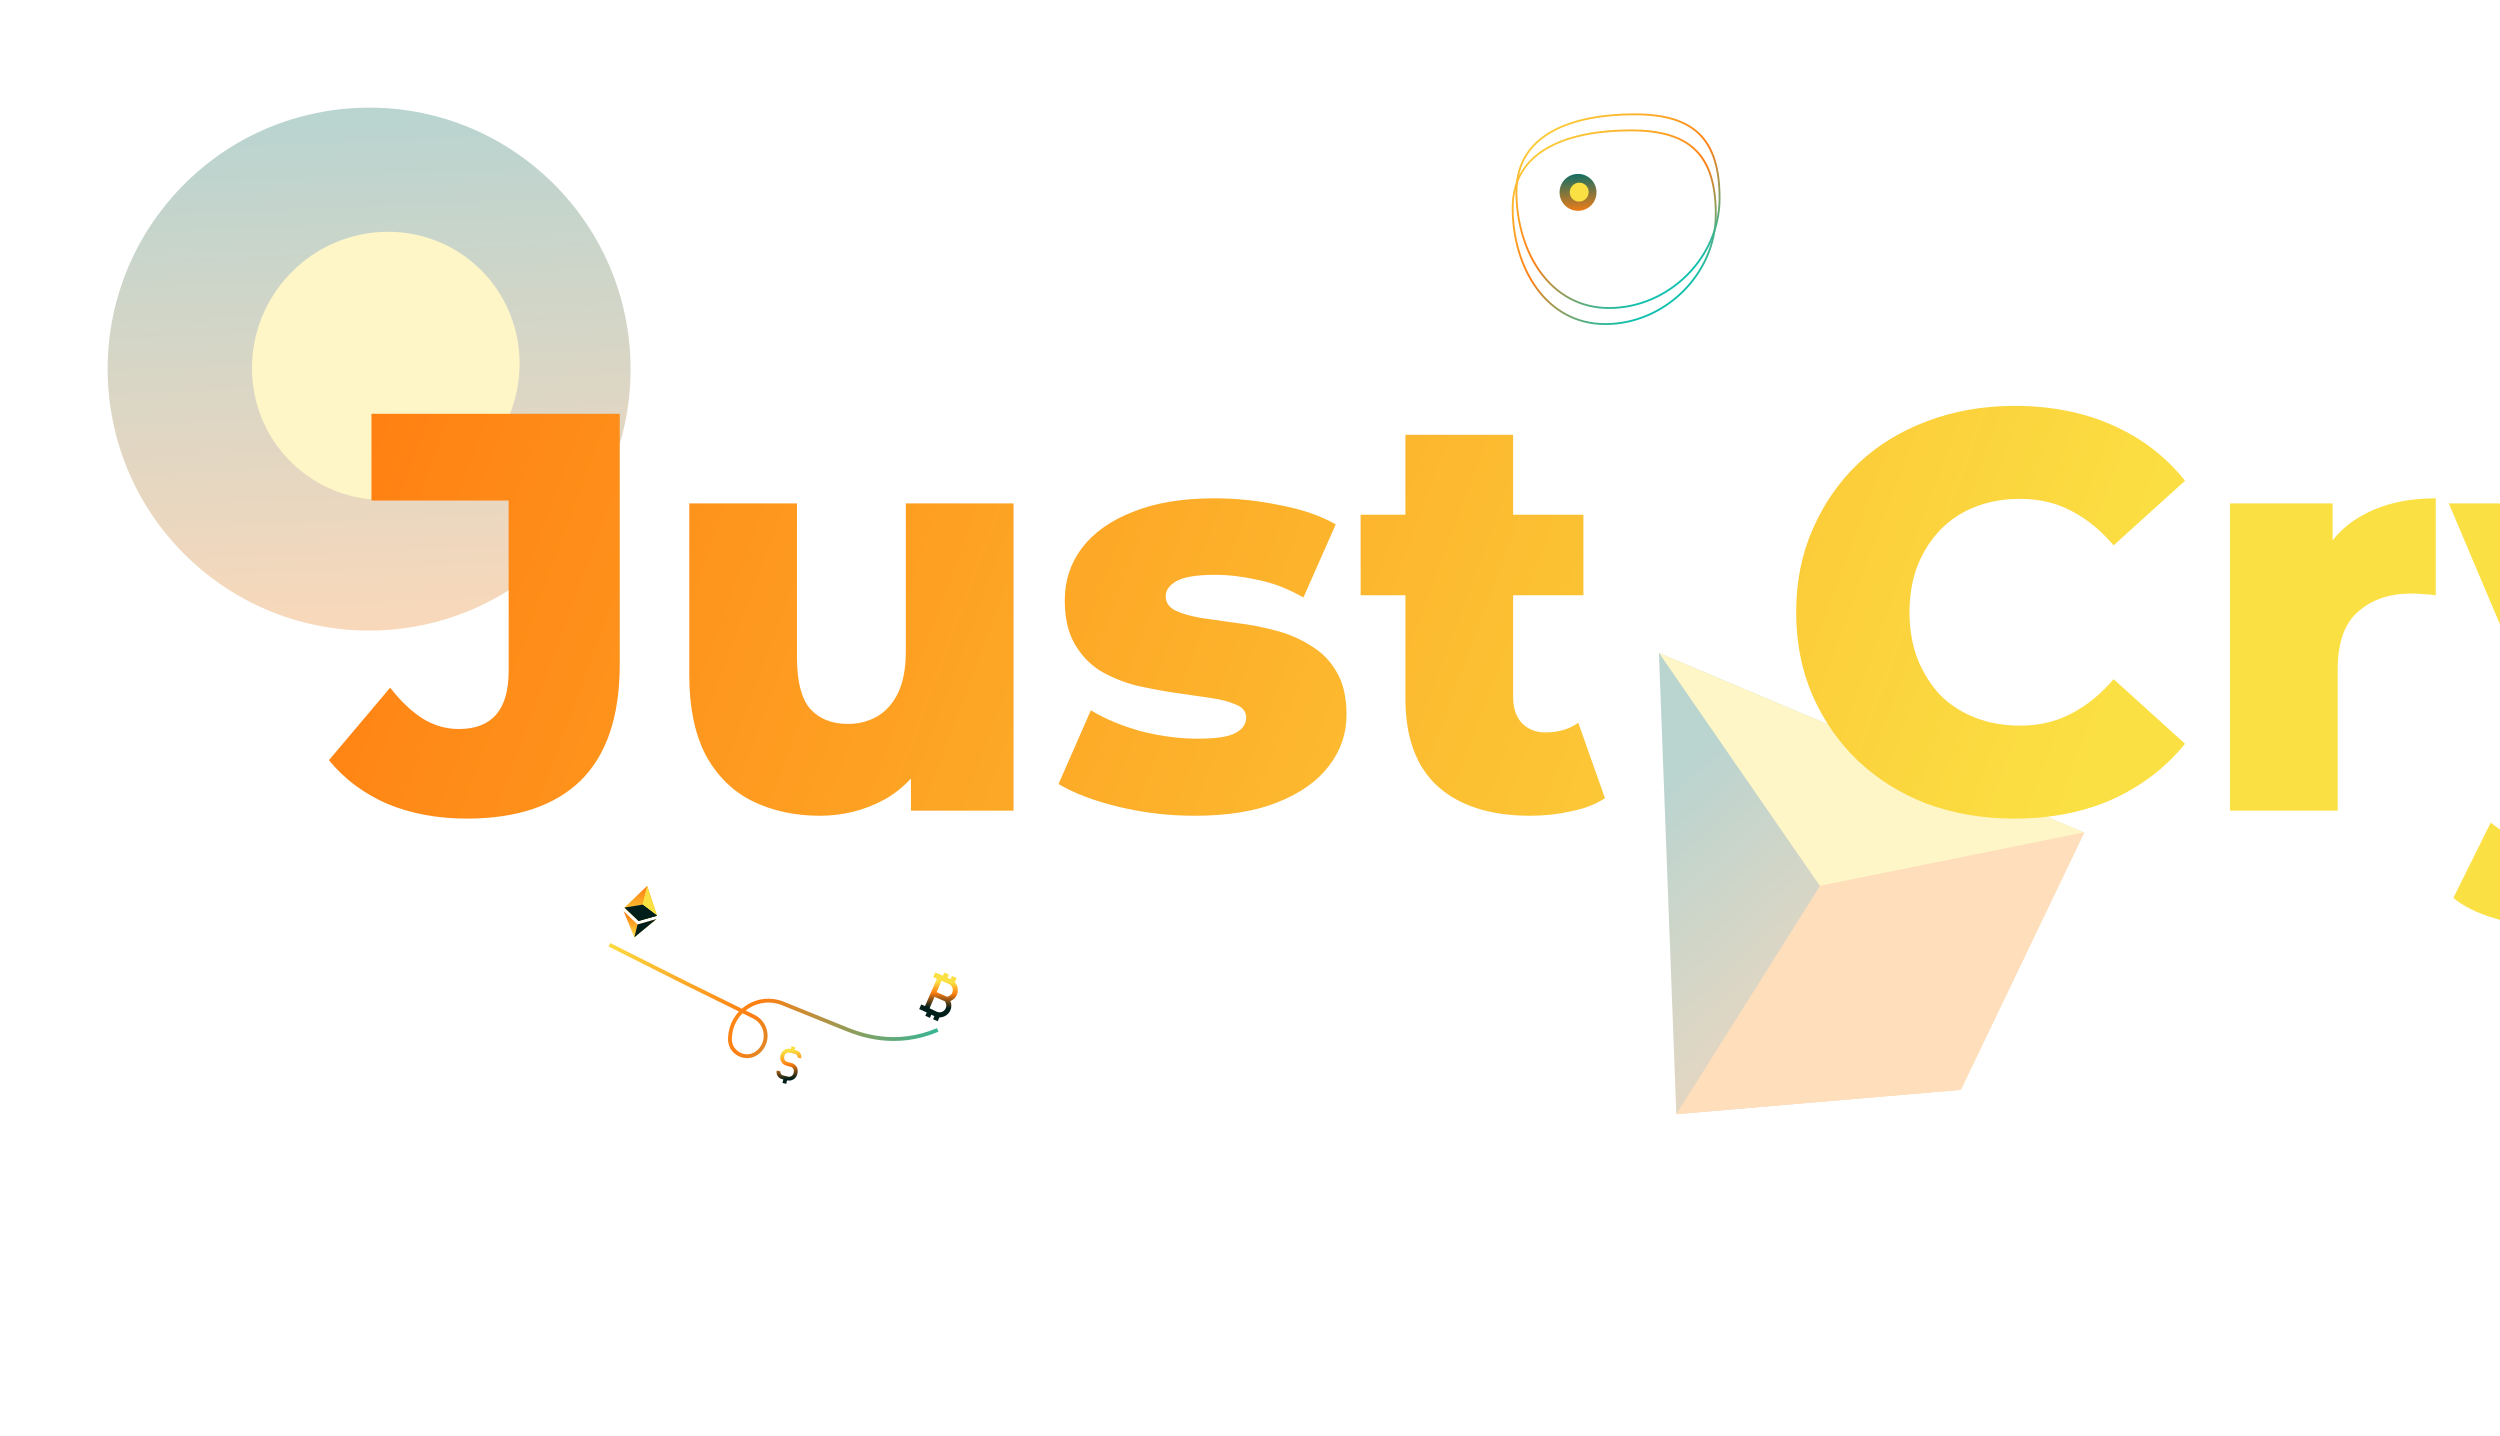 <svg width="1323" height="760" viewBox="0 0 1323 760" fill="none" xmlns="http://www.w3.org/2000/svg">
<path d="M330.433 480.298L342.442 468.845L347.731 484.574L337.86 487.378L330.433 480.298Z" fill="url(#paint0_linear_464_2155)"/>
<path d="M342.441 468.844L347.73 484.573L337.86 487.377L342.441 468.844Z" fill="#FBE043"/>
<path d="M329.973 482.152L337.4 489.233L347.27 486.429L335.72 496.028L329.973 482.152Z" fill="url(#paint1_linear_464_2155)"/>
<path d="M337.4 489.234L347.271 486.43L335.72 496.029L337.4 489.234ZM330.431 480.3L339.996 478.732L347.729 484.577L337.858 487.381L330.431 480.3Z" fill="#011F1A"/>
<path d="M339.996 478.73L347.728 484.575L337.858 487.379L339.996 478.73Z" fill="#011F1A"/>
<path d="M499.726 517.987L500.938 515.223" stroke="#FBE043" stroke-width="2.678"/>
<path d="M494.396 515.851L497.16 517.062" stroke="#FBE043" stroke-width="2.678"/>
<path d="M503.816 519.784L505.027 517.02" stroke="#FBE043" stroke-width="2.678"/>
<path d="M501.135 528.909L501.719 530.303C503.446 534.43 499.162 538.506 495.127 536.575L490.177 534.206L493.889 525.734M501.135 528.909L493.889 525.734M501.135 528.909L502.208 528.558C506.455 527.166 506.74 521.266 502.646 519.472L497.602 517.262L493.889 525.734" stroke="url(#paint2_linear_464_2155)" stroke-width="2.678"/>
<path d="M486.978 532.777L489.742 533.988" stroke="#011F1A" stroke-width="2.678"/>
<path d="M490.902 538.12L492.113 535.355" stroke="#011F1A" stroke-width="2.678"/>
<path d="M495 539.913L496.211 537.148" stroke="#011F1A" stroke-width="2.678"/>
<path d="M419.322 556.151L419.875 553.914" stroke="#FBE043" stroke-width="2.045"/>
<path d="M415.072 573.331L415.625 571.094" stroke="#011F1A" stroke-width="2.045"/>
<path d="M412.063 566.765V566.765C411.703 568.224 412.593 569.699 414.052 570.059L416.768 570.731C418.599 571.183 420.449 570.066 420.902 568.236L421.051 567.634C421.503 565.804 420.386 563.953 418.556 563.5L416.512 562.995C414.682 562.543 413.565 560.692 414.017 558.862L414.087 558.58C414.539 556.749 416.39 555.632 418.22 556.085L421.124 556.803C422.479 557.138 423.307 558.509 422.972 559.864V559.864" stroke="url(#paint3_linear_464_2155)" stroke-width="2.045"/>
<path d="M496.245 545.036C473.711 554.593 455.025 547.452 448.009 544.667L414.271 531.025C401.32 525.788 387.064 534.86 386.322 548.81L386.289 549.43C385.879 557.134 394.704 561.762 400.808 557.045V557.045C407.408 551.945 406.376 541.692 398.891 538.01L389.355 533.319L363.596 520.647L322.48 499.977" stroke="url(#paint4_linear_464_2155)" stroke-width="2.04"/>
<g opacity="0.3">
<path d="M887.112 589.608L877.901 345.541L1102.9 440.566L1037.59 576.74L887.112 589.608Z" fill="url(#paint5_linear_464_2155)"/>
<path d="M877.91 345.52L1102.91 440.544L1037.6 576.718L877.91 345.52Z" fill="#FBE043"/>
<path d="M887.145 589.623L963.1 468.862L1102.93 440.58L1037.62 576.755L887.145 589.623Z" fill="#FE8F1A"/>
<path d="M963.078 468.852L1102.91 440.57L1037.6 576.744L963.078 468.852Z" fill="#FE8F1A"/>
</g>
<g opacity="0.3">
<circle cx="195.333" cy="195.332" r="138.37" transform="rotate(41.56 195.333 195.332)" fill="url(#paint6_linear_464_2155)"/>
<g filter="url(#filter0_bf_464_2155)">
<ellipse cx="204.164" cy="193.599" rx="70.291" ry="71.476" transform="rotate(41.56 204.164 193.599)" fill="#FBE043"/>
</g>
</g>
<path d="M908 113.5C908 144.975 880.986 171.5 849.5 171.5C833.802 171.5 821.569 164.032 813.245 152.614C804.913 141.184 800.5 125.792 800.5 110C800.5 94.328 808.189 84.11 819.83 77.781C831.505 71.433 847.159 69 863 69C878.823 69 890.039 72.302 897.308 79.448C904.575 86.592 908 97.68 908 113.5Z" stroke="url(#paint7_linear_464_2155)"/>
<path d="M910 105C910 136.475 882.986 163 851.5 163C835.802 163 823.569 155.532 815.245 144.114C806.913 132.684 802.5 117.292 802.5 101.5C802.5 85.828 810.189 75.61 821.83 69.281C833.505 62.933 849.159 60.5 865 60.5C880.823 60.5 892.039 63.802 899.308 70.948C906.575 78.092 910 89.18 910 105Z" stroke="url(#paint8_linear_464_2155)"/>
<g filter="url(#filter1_d_464_2155)">
<circle cx="835.095" cy="97.797" r="9.774" transform="rotate(41.56 835.095 97.797)" fill="url(#paint9_linear_464_2155)"/>
<g filter="url(#filter2_bf_464_2155)">
<ellipse cx="835.717" cy="97.677" rx="4.965" ry="5.049" transform="rotate(41.56 835.717 97.677)" fill="#FBE043"/>
</g>
</g>
<g opacity="0.5">
<ellipse cx="1451.06" cy="218.041" rx="45.186" ry="45.948" transform="rotate(41.56 1451.06 218.041)" fill="#FBE043"/>
</g>
<path d="M246.97 433.2C231.57 433.2 217.57 430.6 204.97 425.4C192.57 420 182.27 412.3 174.07 402.3L206.47 363.9C212.07 371.1 217.87 376.6 223.87 380.4C229.87 384 236.17 385.8 242.77 385.8C260.37 385.8 269.17 375.6 269.17 355.2V264.9H196.57V219H327.97V351.6C327.97 379 321.07 399.5 307.27 413.1C293.47 426.5 273.37 433.2 246.97 433.2ZM433.763 431.7C420.563 431.7 408.663 429.1 398.063 423.9C387.663 418.7 379.463 410.6 373.463 399.6C367.663 388.4 364.763 374.3 364.763 357.3V266.4H421.763V348C421.763 360.6 424.063 369.6 428.663 375C433.463 380.4 440.163 383.1 448.763 383.1C454.363 383.1 459.463 381.8 464.063 379.2C468.663 376.6 472.363 372.5 475.163 366.9C477.963 361.1 479.363 353.7 479.363 344.7V266.4H536.363V429H482.063V383.1L492.563 396C486.963 408 478.863 417 468.263 423C457.663 428.8 446.163 431.7 433.763 431.7ZM632.177 431.7C618.377 431.7 604.877 430.1 591.677 426.9C578.677 423.7 568.177 419.7 560.177 414.9L577.277 375.9C584.877 380.5 593.777 384.2 603.977 387C614.177 389.6 624.177 390.9 633.977 390.9C643.577 390.9 650.177 389.9 653.777 387.9C657.577 385.9 659.477 383.2 659.477 379.8C659.477 376.6 657.677 374.3 654.077 372.9C650.677 371.3 646.077 370.1 640.277 369.3C634.677 368.5 628.477 367.6 621.677 366.6C614.877 365.6 607.977 364.3 600.977 362.7C594.177 360.9 587.877 358.3 582.077 354.9C576.477 351.3 571.977 346.5 568.577 340.5C565.177 334.5 563.477 326.9 563.477 317.7C563.477 307.3 566.477 298.1 572.477 290.1C578.677 281.9 587.677 275.5 599.477 270.9C611.277 266.1 625.677 263.7 642.677 263.7C654.077 263.7 665.577 264.9 677.177 267.3C688.977 269.5 698.877 272.9 706.877 277.5L689.777 316.2C681.777 311.6 673.777 308.5 665.777 306.9C657.777 305.1 650.177 304.2 642.977 304.2C633.377 304.2 626.577 305.3 622.577 307.5C618.777 309.7 616.877 312.4 616.877 315.6C616.877 318.8 618.577 321.3 621.977 323.1C625.377 324.7 629.877 326 635.477 327C641.277 327.8 647.577 328.7 654.377 329.7C661.177 330.5 667.977 331.8 674.777 333.6C681.777 335.4 688.077 338.1 693.677 341.7C699.477 345.1 704.077 349.8 707.477 355.8C710.877 361.6 712.577 369.1 712.577 378.3C712.577 388.3 709.477 397.3 703.277 405.3C697.277 413.3 688.277 419.7 676.277 424.5C664.477 429.3 649.777 431.7 632.177 431.7ZM809.74 431.7C788.94 431.7 772.74 426.6 761.14 416.4C749.54 406 743.74 390.4 743.74 369.6V230.1H800.74V369C800.74 374.8 802.34 379.4 805.54 382.8C808.74 386 812.84 387.6 817.84 387.6C824.64 387.6 830.44 385.9 835.24 382.5L849.34 422.4C844.54 425.6 838.64 427.9 831.64 429.3C824.64 430.9 817.34 431.7 809.74 431.7ZM720.04 315V272.4H837.94V315H720.04ZM1066.02 433.2C1049.42 433.2 1034.02 430.6 1019.82 425.4C1005.82 420 993.624 412.4 983.224 402.6C973.024 392.8 965.024 381.3 959.224 368.1C953.424 354.7 950.524 340 950.524 324C950.524 308 953.424 293.4 959.224 280.2C965.024 266.8 973.024 255.2 983.224 245.4C993.624 235.6 1005.82 228.1 1019.82 222.9C1034.02 217.5 1049.42 214.8 1066.02 214.8C1085.42 214.8 1102.72 218.2 1117.92 225C1133.32 231.8 1146.12 241.6 1156.32 254.4L1118.52 288.6C1111.72 280.6 1104.22 274.5 1096.02 270.3C1088.02 266.1 1079.02 264 1069.02 264C1060.42 264 1052.52 265.4 1045.32 268.2C1038.12 271 1031.92 275.1 1026.72 280.5C1021.72 285.7 1017.72 292 1014.72 299.4C1011.92 306.8 1010.52 315 1010.52 324C1010.52 333 1011.92 341.2 1014.72 348.6C1017.72 356 1021.72 362.4 1026.72 367.8C1031.92 373 1038.12 377 1045.32 379.8C1052.52 382.6 1060.42 384 1069.02 384C1079.02 384 1088.02 381.9 1096.02 377.7C1104.22 373.5 1111.72 367.4 1118.52 359.4L1156.32 393.6C1146.12 406.2 1133.32 416 1117.92 423C1102.72 429.8 1085.42 433.2 1066.02 433.2ZM1180.11 429V266.4H1234.41V313.8L1226.31 300.3C1231.11 288.1 1238.91 279 1249.71 273C1260.51 266.8 1273.61 263.7 1289.01 263.7V315C1286.41 314.6 1284.11 314.4 1282.11 314.4C1280.31 314.2 1278.31 314.1 1276.11 314.1C1264.51 314.1 1255.11 317.3 1247.91 323.7C1240.71 329.9 1237.11 340.1 1237.11 354.3V429H1180.11ZM1345.41 489.9C1336.81 489.9 1328.11 488.5 1319.31 485.7C1310.71 483.1 1303.71 479.6 1298.31 475.2L1318.11 435.3C1321.51 438.3 1325.41 440.6 1329.81 442.2C1334.41 444 1338.91 444.9 1343.31 444.9C1349.51 444.9 1354.41 443.5 1358.01 440.7C1361.61 437.9 1364.71 433.5 1367.31 427.5L1374.81 408.6L1379.31 402.9L1434.51 266.4H1488.81L1418.61 435.6C1413.01 449.6 1406.51 460.5 1399.11 468.3C1391.91 476.3 1383.81 481.9 1374.81 485.1C1366.01 488.3 1356.21 489.9 1345.41 489.9ZM1367.61 435.9L1295.91 266.4H1354.41L1407.21 397.8L1367.61 435.9ZM1605.85 431.7C1592.05 431.7 1580.25 428.7 1570.45 422.7C1560.65 416.5 1553.15 407.3 1547.95 395.1C1542.95 382.7 1540.45 366.9 1540.45 347.7C1540.45 328.3 1542.85 312.5 1547.65 300.3C1552.45 287.9 1559.65 278.7 1569.25 272.7C1579.05 266.7 1591.25 263.7 1605.85 263.7C1620.65 263.7 1634.05 267.2 1646.05 274.2C1658.25 281 1667.85 290.7 1674.85 303.3C1682.05 315.7 1685.65 330.5 1685.65 347.7C1685.65 364.9 1682.05 379.8 1674.85 392.4C1667.85 405 1658.25 414.7 1646.05 421.5C1634.05 428.3 1620.65 431.7 1605.85 431.7ZM1503.55 487.2V266.4H1557.85V294L1557.55 347.7L1560.55 401.7V487.2H1503.55ZM1593.85 386.4C1600.25 386.4 1605.95 384.9 1610.95 381.9C1616.15 378.9 1620.25 374.5 1623.25 368.7C1626.45 362.9 1628.05 355.9 1628.05 347.7C1628.05 339.5 1626.45 332.5 1623.25 326.7C1620.25 320.9 1616.15 316.5 1610.95 313.5C1605.95 310.5 1600.25 309 1593.85 309C1587.45 309 1581.65 310.5 1576.45 313.5C1571.45 316.5 1567.35 320.9 1564.15 326.7C1561.15 332.5 1559.65 339.5 1559.65 347.7C1559.65 355.9 1561.15 362.9 1564.15 368.7C1567.35 374.5 1571.45 378.9 1576.45 381.9C1581.65 384.9 1587.45 386.4 1593.85 386.4ZM1714.84 429V219H1774.24V429H1714.84ZM1861.2 429V266.1H1796.7V219H1984.8V266.1H1920.6V429H1861.2Z" fill="url(#paint10_linear_464_2155)"/>
<defs>
<filter id="filter0_bf_464_2155" x="14.879" y="4.172" width="378.571" height="378.856" filterUnits="userSpaceOnUse" color-interpolation-filters="sRGB">
<feFlood flood-opacity="0" result="BackgroundImageFix"/>
<feGaussianBlur in="BackgroundImageFix" stdDeviation="15.796"/>
<feComposite in2="SourceAlpha" operator="in" result="effect1_backgroundBlur_464_2155"/>
<feBlend mode="normal" in="SourceGraphic" in2="effect1_backgroundBlur_464_2155" result="shape"/>
<feGaussianBlur stdDeviation="59.234" result="effect2_foregroundBlur_464_2155"/>
</filter>
<filter id="filter1_d_464_2155" x="807.32" y="74.023" width="55.547" height="55.547" filterUnits="userSpaceOnUse" color-interpolation-filters="sRGB">
<feFlood flood-opacity="0" result="BackgroundImageFix"/>
<feColorMatrix in="SourceAlpha" type="matrix" values="0 0 0 0 0 0 0 0 0 0 0 0 0 0 0 0 0 0 127 0" result="hardAlpha"/>
<feOffset dy="4"/>
<feGaussianBlur stdDeviation="9"/>
<feComposite in2="hardAlpha" operator="out"/>
<feColorMatrix type="matrix" values="0 0 0 0 0.984 0 0 0 0 0.878 0 0 0 0 0.263 0 0 0 1 0"/>
<feBlend mode="normal" in2="BackgroundImageFix" result="effect1_dropShadow_464_2155"/>
<feBlend mode="normal" in="SourceGraphic" in2="effect1_dropShadow_464_2155" result="shape"/>
</filter>
<filter id="filter2_bf_464_2155" x="822.347" y="84.296" width="26.74" height="26.759" filterUnits="userSpaceOnUse" color-interpolation-filters="sRGB">
<feFlood flood-opacity="0" result="BackgroundImageFix"/>
<feGaussianBlur in="BackgroundImageFix" stdDeviation="1.116"/>
<feComposite in2="SourceAlpha" operator="in" result="effect1_backgroundBlur_464_2155"/>
<feBlend mode="normal" in="SourceGraphic" in2="effect1_backgroundBlur_464_2155" result="shape"/>
<feGaussianBlur stdDeviation="4.184" result="effect2_foregroundBlur_464_2155"/>
</filter>
<linearGradient id="paint0_linear_464_2155" x1="337.835" y1="469.244" x2="335.734" y2="487.128" gradientUnits="userSpaceOnUse">
<stop stop-color="#FF7E11"/>
<stop offset="1" stop-color="#FBE043"/>
</linearGradient>
<linearGradient id="paint1_linear_464_2155" x1="334.146" y1="484.158" x2="332.29" y2="495.465" gradientUnits="userSpaceOnUse">
<stop stop-color="#FF7E11"/>
<stop offset="1" stop-color="#FBE043"/>
</linearGradient>
<linearGradient id="paint2_linear_464_2155" x1="496.6" y1="519.548" x2="495.735" y2="534.424" gradientUnits="userSpaceOnUse">
<stop stop-color="#FBE043"/>
<stop offset="0.396" stop-color="#FF7E11"/>
<stop offset="0.927" stop-color="#011F1A"/>
</linearGradient>
<linearGradient id="paint3_linear_464_2155" x1="418.294" y1="553.97" x2="420.559" y2="570.493" gradientUnits="userSpaceOnUse">
<stop offset="0.116" stop-color="#FBE043"/>
<stop offset="0.55" stop-color="#FF7E11"/>
<stop offset="1" stop-color="#011F1A"/>
</linearGradient>
<linearGradient id="paint4_linear_464_2155" x1="317.627" y1="498.777" x2="504.619" y2="590.329" gradientUnits="userSpaceOnUse">
<stop stop-color="#FBE043"/>
<stop offset="0.427" stop-color="#FF7E11"/>
<stop offset="0.958" stop-color="#10C0AE"/>
</linearGradient>
<linearGradient id="paint5_linear_464_2155" x1="837.39" y1="400.219" x2="1014.1" y2="597.75" gradientUnits="userSpaceOnUse">
<stop offset="0.151" stop-color="#186E61"/>
<stop offset="1" stop-color="#FF7E11"/>
</linearGradient>
<linearGradient id="paint6_linear_464_2155" x1="99.566" y1="107.212" x2="307.485" y2="323.143" gradientUnits="userSpaceOnUse">
<stop stop-color="#186E61"/>
<stop offset="0.978" stop-color="#FF7E11"/>
</linearGradient>
<linearGradient id="paint7_linear_464_2155" x1="805" y1="68.5" x2="874" y2="172.5" gradientUnits="userSpaceOnUse">
<stop stop-color="#FBE043"/>
<stop offset="0.547" stop-color="#FF7E11"/>
<stop offset="0.938" stop-color="#10C0AE"/>
</linearGradient>
<linearGradient id="paint8_linear_464_2155" x1="807" y1="60" x2="876" y2="164" gradientUnits="userSpaceOnUse">
<stop stop-color="#FBE043"/>
<stop offset="0.547" stop-color="#FF7E11"/>
<stop offset="0.938" stop-color="#10C0AE"/>
</linearGradient>
<linearGradient id="paint9_linear_464_2155" x1="828.331" y1="91.573" x2="843.017" y2="106.825" gradientUnits="userSpaceOnUse">
<stop stop-color="#186E61"/>
<stop offset="0.978" stop-color="#FF7E11"/>
</linearGradient>
<linearGradient id="paint10_linear_464_2155" x1="180" y1="195.643" x2="2023.71" y2="880.723" gradientUnits="userSpaceOnUse">
<stop stop-color="#FF7E11"/>
<stop offset="0.479" stop-color="#FBE043"/>
</linearGradient>
</defs>
</svg>
